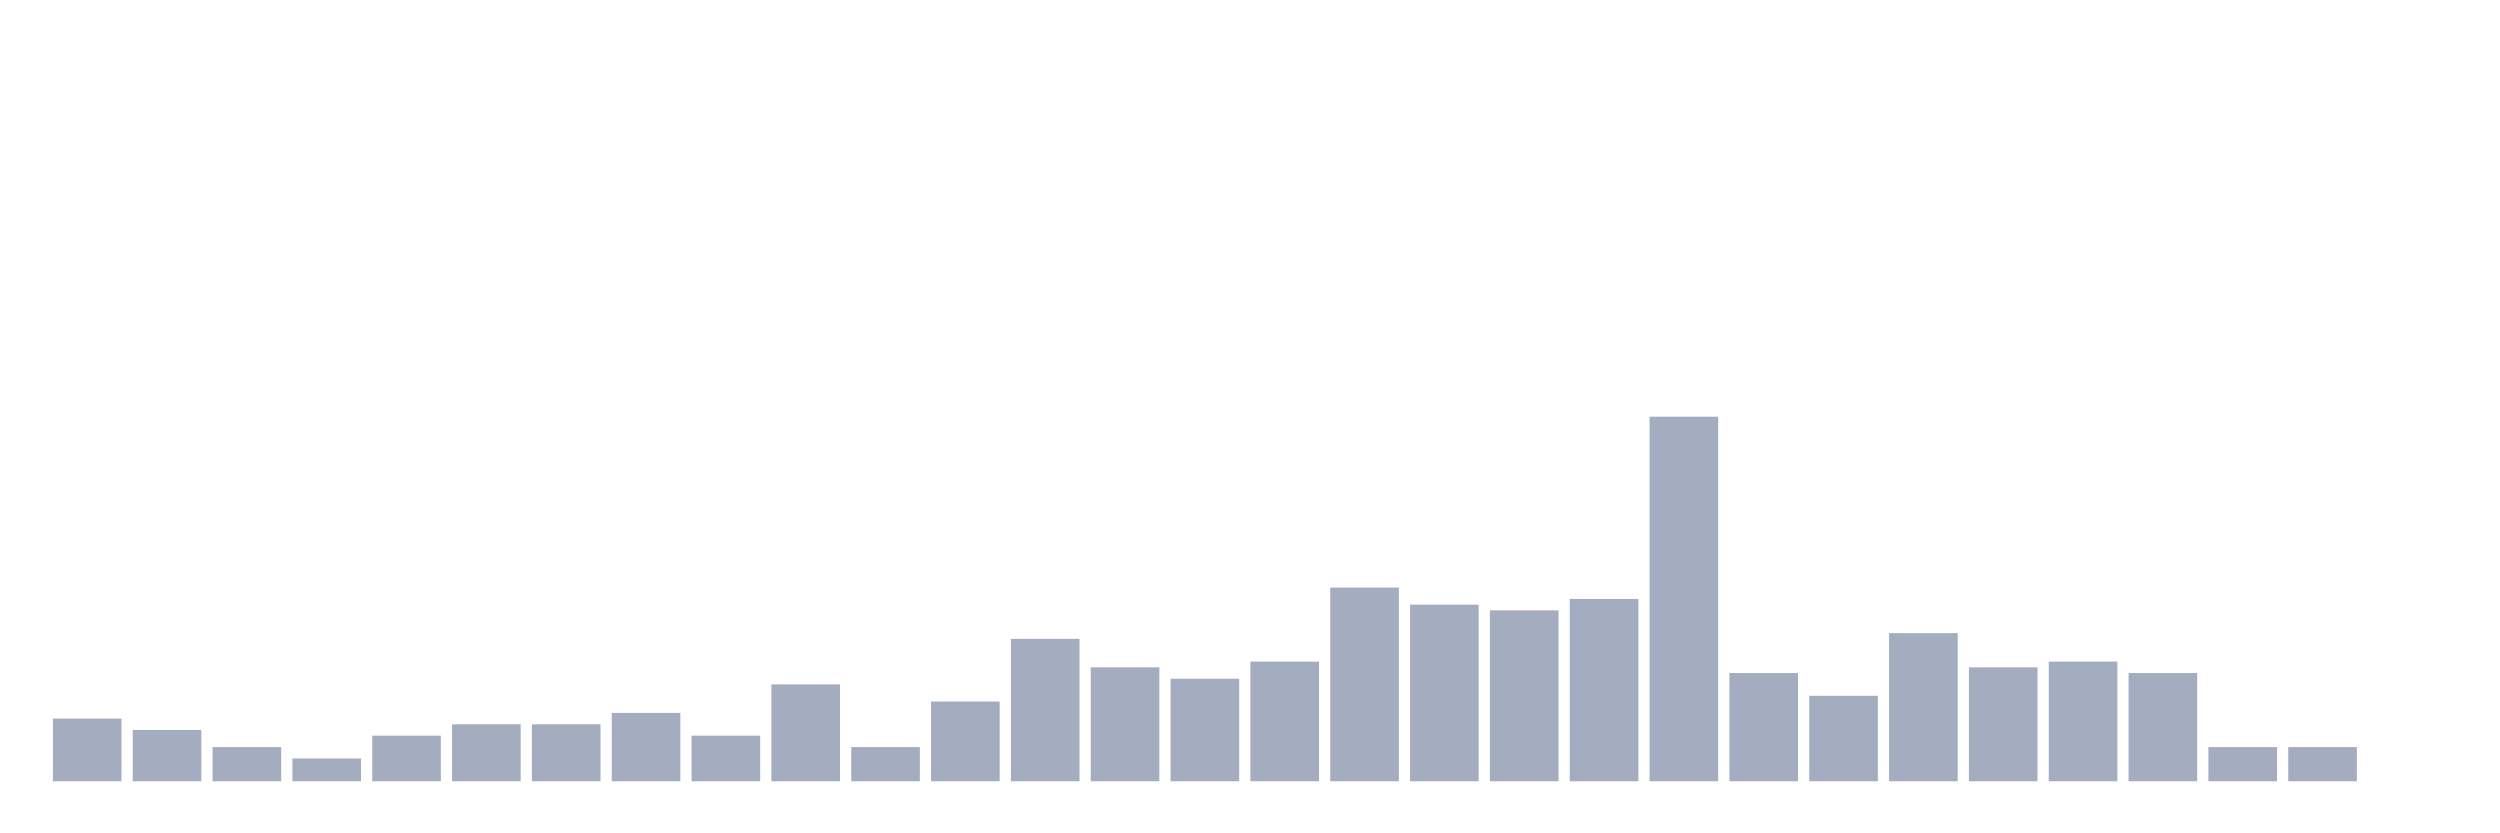 <svg xmlns="http://www.w3.org/2000/svg" viewBox="0 0 480 160"><g transform="translate(10,10)"><rect class="bar" x="0.153" width="13.175" y="127.969" height="12.031" fill="rgb(164,173,192)"></rect><rect class="bar" x="15.482" width="13.175" y="130.156" height="9.844" fill="rgb(164,173,192)"></rect><rect class="bar" x="30.81" width="13.175" y="133.438" height="6.562" fill="rgb(164,173,192)"></rect><rect class="bar" x="46.138" width="13.175" y="135.625" height="4.375" fill="rgb(164,173,192)"></rect><rect class="bar" x="61.466" width="13.175" y="131.25" height="8.75" fill="rgb(164,173,192)"></rect><rect class="bar" x="76.794" width="13.175" y="129.062" height="10.938" fill="rgb(164,173,192)"></rect><rect class="bar" x="92.123" width="13.175" y="129.062" height="10.938" fill="rgb(164,173,192)"></rect><rect class="bar" x="107.451" width="13.175" y="126.875" height="13.125" fill="rgb(164,173,192)"></rect><rect class="bar" x="122.779" width="13.175" y="131.25" height="8.75" fill="rgb(164,173,192)"></rect><rect class="bar" x="138.107" width="13.175" y="121.406" height="18.594" fill="rgb(164,173,192)"></rect><rect class="bar" x="153.436" width="13.175" y="133.438" height="6.562" fill="rgb(164,173,192)"></rect><rect class="bar" x="168.764" width="13.175" y="124.688" height="15.312" fill="rgb(164,173,192)"></rect><rect class="bar" x="184.092" width="13.175" y="112.656" height="27.344" fill="rgb(164,173,192)"></rect><rect class="bar" x="199.42" width="13.175" y="118.125" height="21.875" fill="rgb(164,173,192)"></rect><rect class="bar" x="214.748" width="13.175" y="120.312" height="19.688" fill="rgb(164,173,192)"></rect><rect class="bar" x="230.077" width="13.175" y="117.031" height="22.969" fill="rgb(164,173,192)"></rect><rect class="bar" x="245.405" width="13.175" y="102.812" height="37.188" fill="rgb(164,173,192)"></rect><rect class="bar" x="260.733" width="13.175" y="106.094" height="33.906" fill="rgb(164,173,192)"></rect><rect class="bar" x="276.061" width="13.175" y="107.188" height="32.812" fill="rgb(164,173,192)"></rect><rect class="bar" x="291.39" width="13.175" y="105" height="35" fill="rgb(164,173,192)"></rect><rect class="bar" x="306.718" width="13.175" y="70" height="70" fill="rgb(164,173,192)"></rect><rect class="bar" x="322.046" width="13.175" y="119.219" height="20.781" fill="rgb(164,173,192)"></rect><rect class="bar" x="337.374" width="13.175" y="123.594" height="16.406" fill="rgb(164,173,192)"></rect><rect class="bar" x="352.702" width="13.175" y="111.562" height="28.438" fill="rgb(164,173,192)"></rect><rect class="bar" x="368.031" width="13.175" y="118.125" height="21.875" fill="rgb(164,173,192)"></rect><rect class="bar" x="383.359" width="13.175" y="117.031" height="22.969" fill="rgb(164,173,192)"></rect><rect class="bar" x="398.687" width="13.175" y="119.219" height="20.781" fill="rgb(164,173,192)"></rect><rect class="bar" x="414.015" width="13.175" y="133.438" height="6.562" fill="rgb(164,173,192)"></rect><rect class="bar" x="429.344" width="13.175" y="133.438" height="6.562" fill="rgb(164,173,192)"></rect><rect class="bar" x="444.672" width="13.175" y="140" height="0" fill="rgb(164,173,192)"></rect></g></svg>